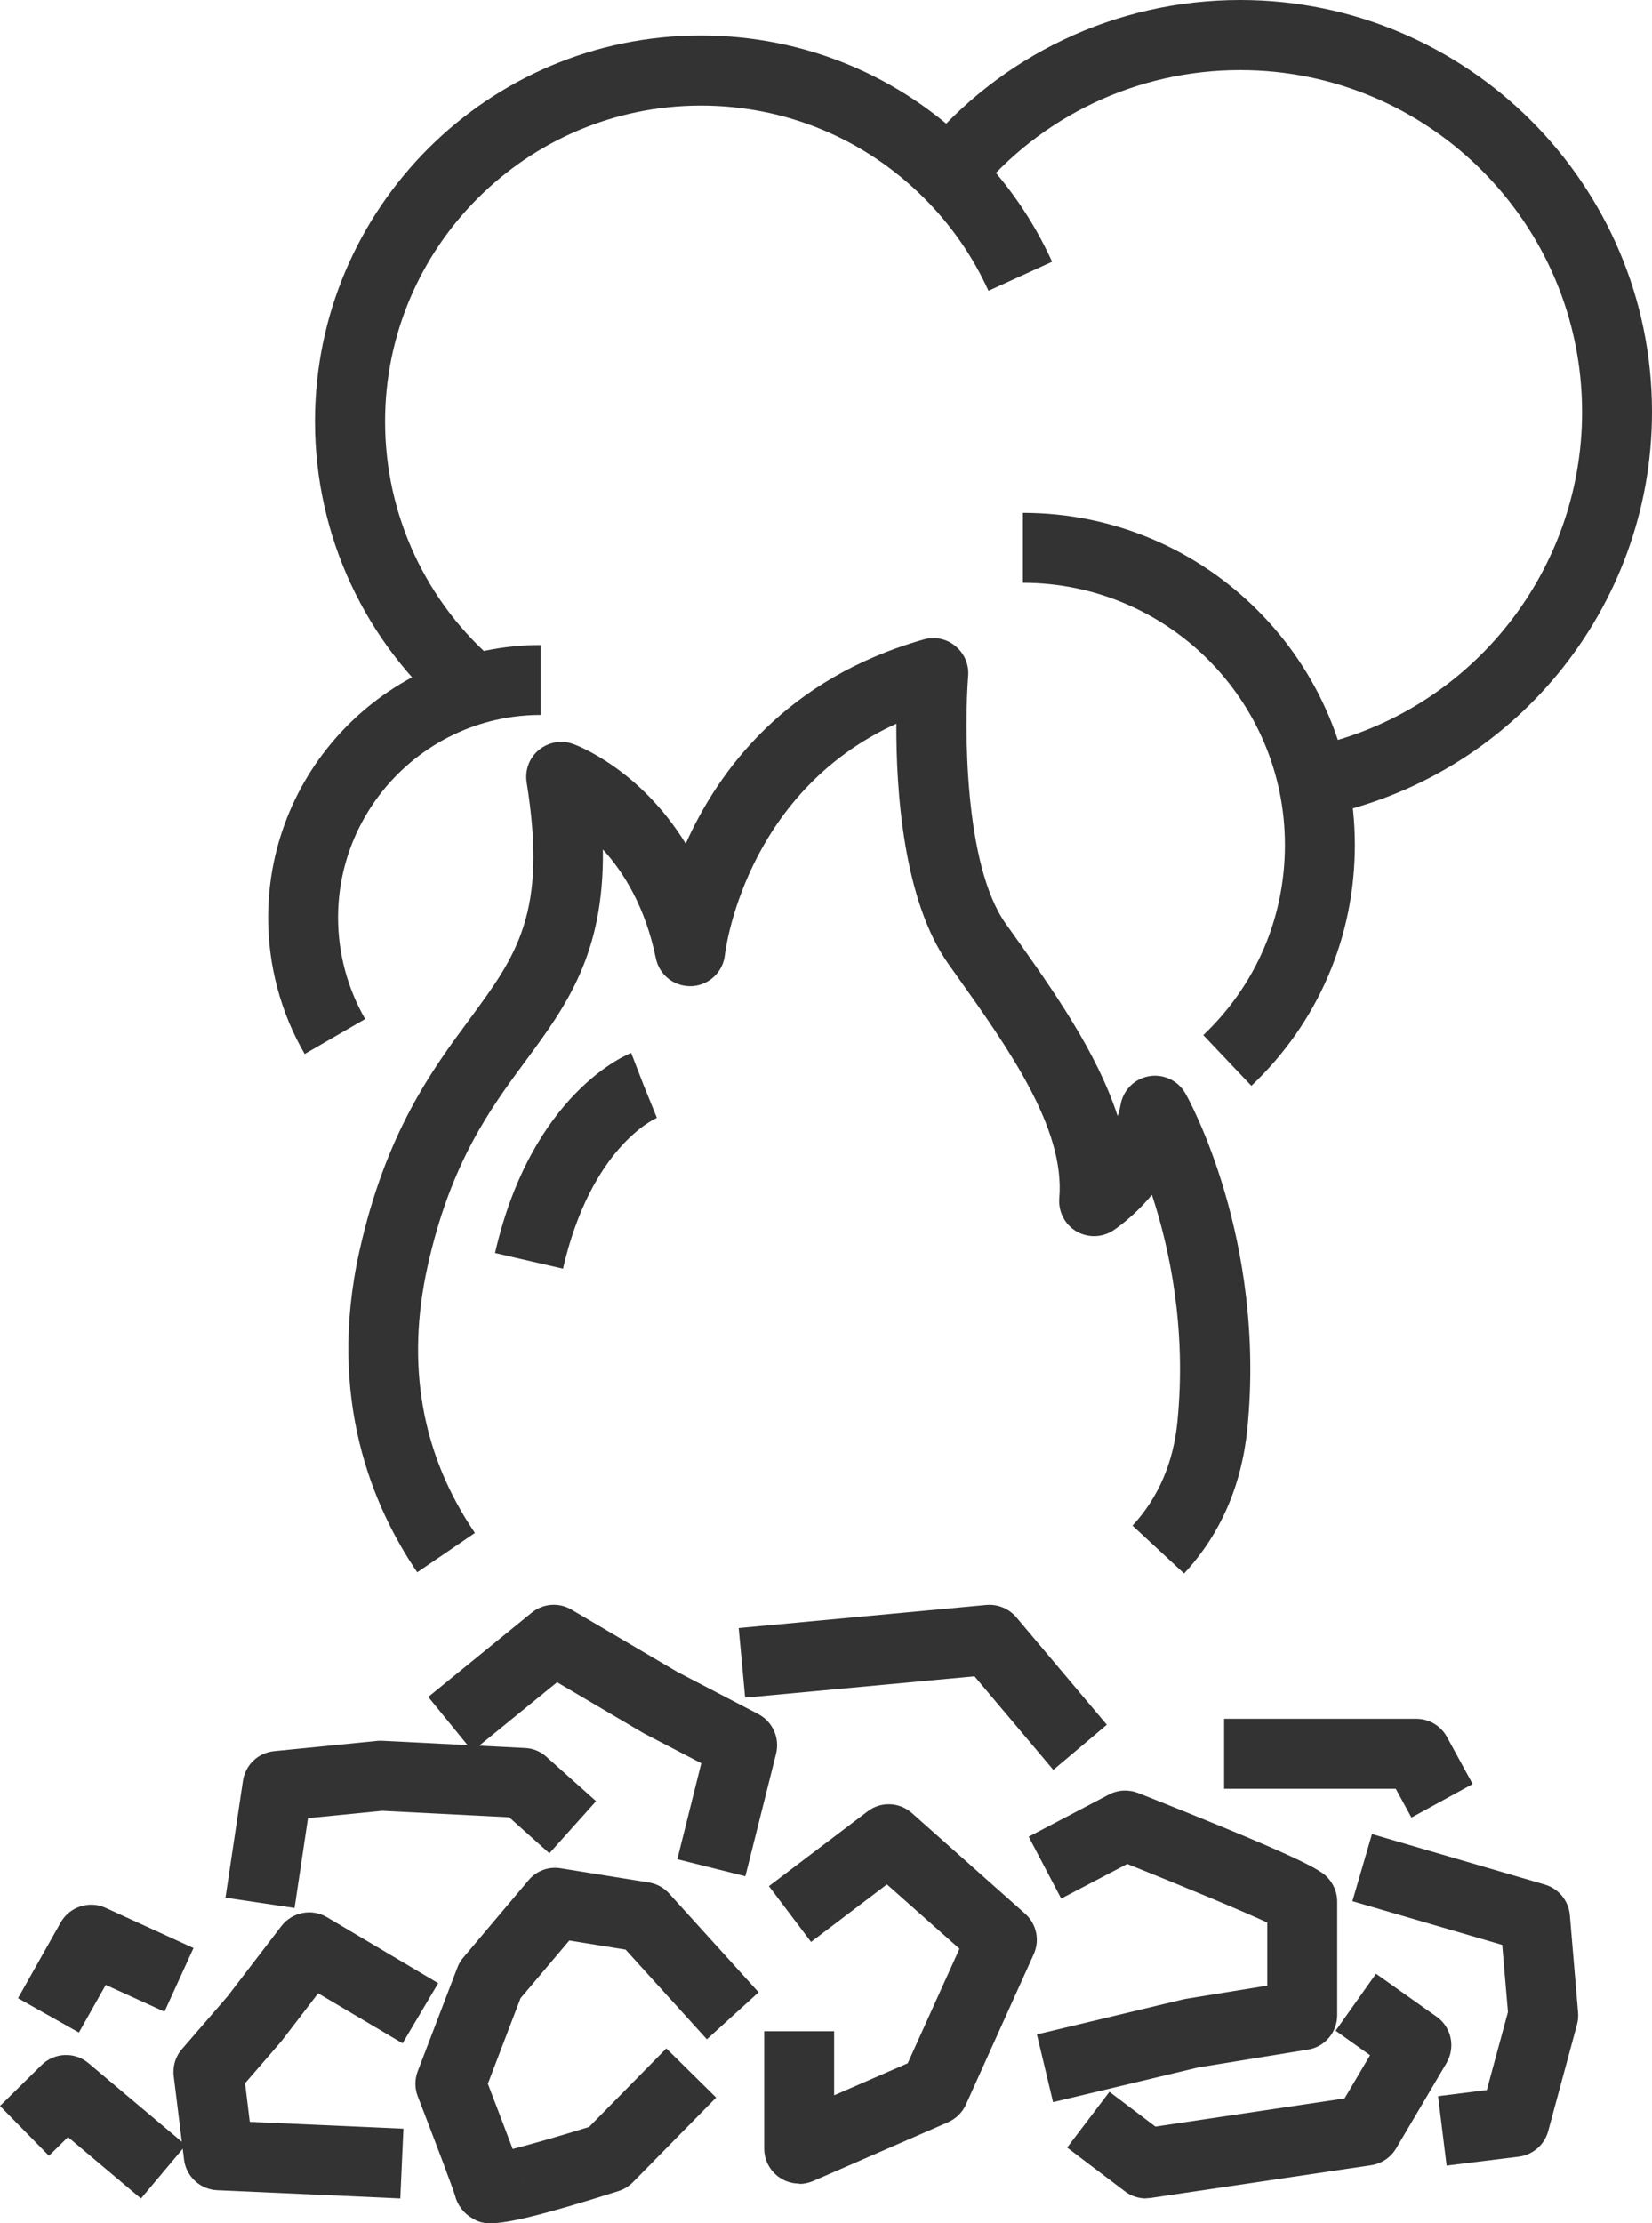 <?xml version="1.0" encoding="UTF-8"?>
<svg id="Calque_2" data-name="Calque 2" xmlns="http://www.w3.org/2000/svg" viewBox="0 0 94.51 127.15">
  <defs>
    <style>
      .cls-1 {
        fill: #333;
      }
    </style>
  </defs>
  <g id="Layer_1" data-name="Layer 1">
    <g>
      <g>
        <path class="cls-1" d="m28.06,127.15c-.56,0-.8-.14-1.08-.31-.46-.27-.82-.75-.95-1.28-.14-.47-1.19-3.24-2.13-5.67-.18-.46-.18-.98,0-1.44l2.27-5.93c.08-.21.19-.4.34-.57l3.73-4.42c.45-.54,1.15-.8,1.85-.68l5.03.81c.45.07.86.3,1.16.63l5.12,5.65-2.96,2.69-4.65-5.13-3.22-.52-2.79,3.3-1.87,4.89c.67,1.75,1.12,2.93,1.42,3.73,1.14-.29,2.83-.78,4.37-1.26l4.42-4.49,2.85,2.81-4.77,4.85c-.23.23-.51.4-.82.5-4.51,1.43-6.37,1.84-7.32,1.84Zm1.87-2.47s0,0,0,.01c0,0,0,0,0-.01Zm-.04-.18c.01.05.02.09.03.12,0-.04-.02-.08-.03-.12Z"/>
        <path class="cls-1" d="m22.91,125.73l-10.48-.47c-.97-.04-1.78-.78-1.9-1.75l-.59-4.77c-.07-.56.1-1.13.47-1.55l2.61-3.02,3.08-4.02c.62-.8,1.74-1.02,2.61-.5l6.36,3.77-2.04,3.44-4.83-2.86-2.04,2.66s-.05.06-.07.09l-2.07,2.39.27,2.21,8.79.39-.18,4Z"/>
        <path class="cls-1" d="m16.86,109.12l-3.96-.59,1-6.69c.14-.91.87-1.6,1.78-1.69l5.94-.59c.1,0,.2-.01.3,0l8.12.41c.46.02.89.2,1.23.51l2.83,2.53-2.67,2.98-2.3-2.06-7.27-.37-4.24.42-.77,5.15Z"/>
        <path class="cls-1" d="m42.63,107.3l-3.88-.97,1.37-5.49-3.27-1.7s-.06-.03-.09-.05l-4.89-2.88-4.84,3.94-2.53-3.1,5.92-4.82c.65-.53,1.56-.6,2.28-.17l6.05,3.56,4.63,2.41c.82.43,1.24,1.36,1.02,2.26l-1.76,7.02Z"/>
        <path class="cls-1" d="m4.51,116.24l-3.48-1.96,2.44-4.33c.51-.9,1.63-1.27,2.57-.84l5.03,2.3-1.66,3.64-3.36-1.53-1.54,2.73Z"/>
        <path class="cls-1" d="m8.06,125.73l-4.17-3.51-1.09,1.07-2.8-2.85,2.38-2.34c.74-.72,1.9-.77,2.69-.1l5.56,4.68-2.57,3.06Z"/>
        <g>
          <path class="cls-1" d="m67.72,89.97l-2.93-2.72c1.47-1.59,2.34-3.59,2.57-5.95.53-5.34-.46-9.94-1.46-12.97-1.08,1.3-2.15,2-2.23,2.05-.64.41-1.46.42-2.11.03-.65-.39-1.02-1.12-.96-1.88.34-4-2.87-8.52-5.98-12.89l-.35-.49c-2.6-3.66-3.01-9.97-2.99-13.76-8.74,3.98-9.8,13.12-9.81,13.22-.1.98-.91,1.74-1.89,1.79-1.01.04-1.86-.63-2.06-1.6-.6-2.92-1.83-4.91-3.03-6.22.08,6-2.12,8.98-4.43,12.11-2,2.71-4.28,5.79-5.6,11.74-1.25,5.64-.34,10.76,2.71,15.24l-3.3,2.25c-2.54-3.73-5.18-9.94-3.31-18.36,1.51-6.78,4.16-10.37,6.29-13.25,2.7-3.66,4.49-6.08,3.28-13.56-.11-.7.15-1.41.7-1.86.55-.45,1.29-.58,1.96-.34.21.07,3.83,1.44,6.44,5.7,1.88-4.2,5.75-9.45,13.62-11.68.63-.18,1.31-.04,1.81.38.51.42.78,1.05.73,1.7-.22,2.79-.26,10.79,2.15,14.18l.35.49c2.32,3.26,4.85,6.82,6.05,10.51.07-.21.13-.43.17-.66.15-.83.8-1.48,1.63-1.62.83-.14,1.66.25,2.08.99.19.33,4.62,8.31,3.54,19.18-.33,3.25-1.54,6.03-3.62,8.27Z"/>
          <path class="cls-1" d="m32.22,72.56l-3.9-.9c2.1-9.15,7.56-11.35,7.79-11.44l1.44,3.73-.72-1.87.75,1.85c-.15.07-3.77,1.69-5.37,8.62Z"/>
        </g>
        <path class="cls-1" d="m60.26,101.22l-4.51-5.35-13.12,1.22-.37-3.98,14.16-1.32c.65-.06,1.29.2,1.72.7l5.18,6.15-3.06,2.58Z"/>
        <path class="cls-1" d="m45.72,124.88c-.38,0-.77-.11-1.1-.33-.56-.37-.9-1-.9-1.67v-6.71h4v3.66l4.21-1.83,2.96-6.55-4.15-3.68-4.34,3.29-2.41-3.19,5.65-4.28c.76-.58,1.82-.53,2.53.1l6.47,5.75c.66.58.86,1.52.5,2.32l-3.88,8.6c-.2.45-.57.81-1.02,1.01l-7.71,3.36c-.26.11-.53.17-.8.17Z"/>
        <path class="cls-1" d="m60.25,120.24l-.93-3.89,8.36-2s.1-.02.14-.03l4.68-.76v-3.61c-1.54-.71-4.84-2.08-8.01-3.35l-3.78,1.98-1.86-3.54,4.59-2.41c.52-.27,1.12-.3,1.67-.09,10.3,4.09,10.6,4.5,10.99,5.02.26.35.4.76.4,1.19v6.5c0,.98-.71,1.82-1.68,1.97l-6.28,1.02-8.29,1.98Z"/>
        <path class="cls-1" d="m65.56,125.73c-.43,0-.86-.14-1.21-.41l-3.3-2.5,2.42-3.19,2.63,1.99,10.82-1.61,1.46-2.47-1.97-1.4,2.31-3.26,3.47,2.46c.85.6,1.09,1.75.56,2.65l-2.88,4.88c-.31.52-.83.87-1.43.96l-12.6,1.87c-.1.01-.2.02-.29.02Z"/>
        <path class="cls-1" d="m82.76,123.85l-.49-3.97,2.79-.35,1.21-4.46-.33-3.84-8.57-2.5,1.12-3.84,9.89,2.89c.79.23,1.36.93,1.43,1.75l.47,5.56c.02.23,0,.47-.06.69l-1.65,6.1c-.21.78-.88,1.36-1.68,1.46l-4.12.51Z"/>
        <path class="cls-1" d="m80.75,103.95l-.9-1.65h-9.82v-4h11c.73,0,1.4.4,1.75,1.04l1.47,2.69-3.51,1.92Z"/>
      </g>
      <path class="cls-1" d="m17.43,60.28c-1.37-2.36-2.09-5.06-2.09-7.8,0-8.6,6.99-15.59,15.59-15.59v4c-6.39,0-11.59,5.2-11.59,11.59,0,2.04.54,4.04,1.55,5.8l-3.46,2Z"/>
      <path class="cls-1" d="m71.59,62.1l-2.75-2.9c3.01-2.86,4.67-6.72,4.67-10.88,0-8.27-6.73-14.99-14.99-14.99v-4c10.47,0,18.99,8.52,18.99,18.99,0,5.26-2.1,10.16-5.92,13.78Z"/>
      <path class="cls-1" d="m25.85,40.96c-4.98-4.21-7.83-10.35-7.83-16.86,0-12.17,9.9-22.07,22.07-22.07,5.89,0,11.43,2.29,15.6,6.46,1.88,1.88,3.4,4.06,4.5,6.48l-3.64,1.66c-.9-1.98-2.14-3.76-3.68-5.3-3.41-3.41-7.95-5.29-12.77-5.29-9.96,0-18.07,8.11-18.07,18.07,0,5.33,2.34,10.37,6.42,13.81l-2.58,3.06Z"/>
      <path class="cls-1" d="m75.52,46.68l-.77-3.92c9.13-1.8,15.76-9.87,15.76-19.19,0-10.79-8.78-19.56-19.56-19.56-5.88,0-11.4,2.61-15.13,7.17l-3.09-2.54C57.22,3.15,63.86,0,70.95,0c12.99,0,23.56,10.57,23.56,23.56,0,11.23-7.99,20.95-18.99,23.12Z"/>
    </g>
  </g>
</svg>